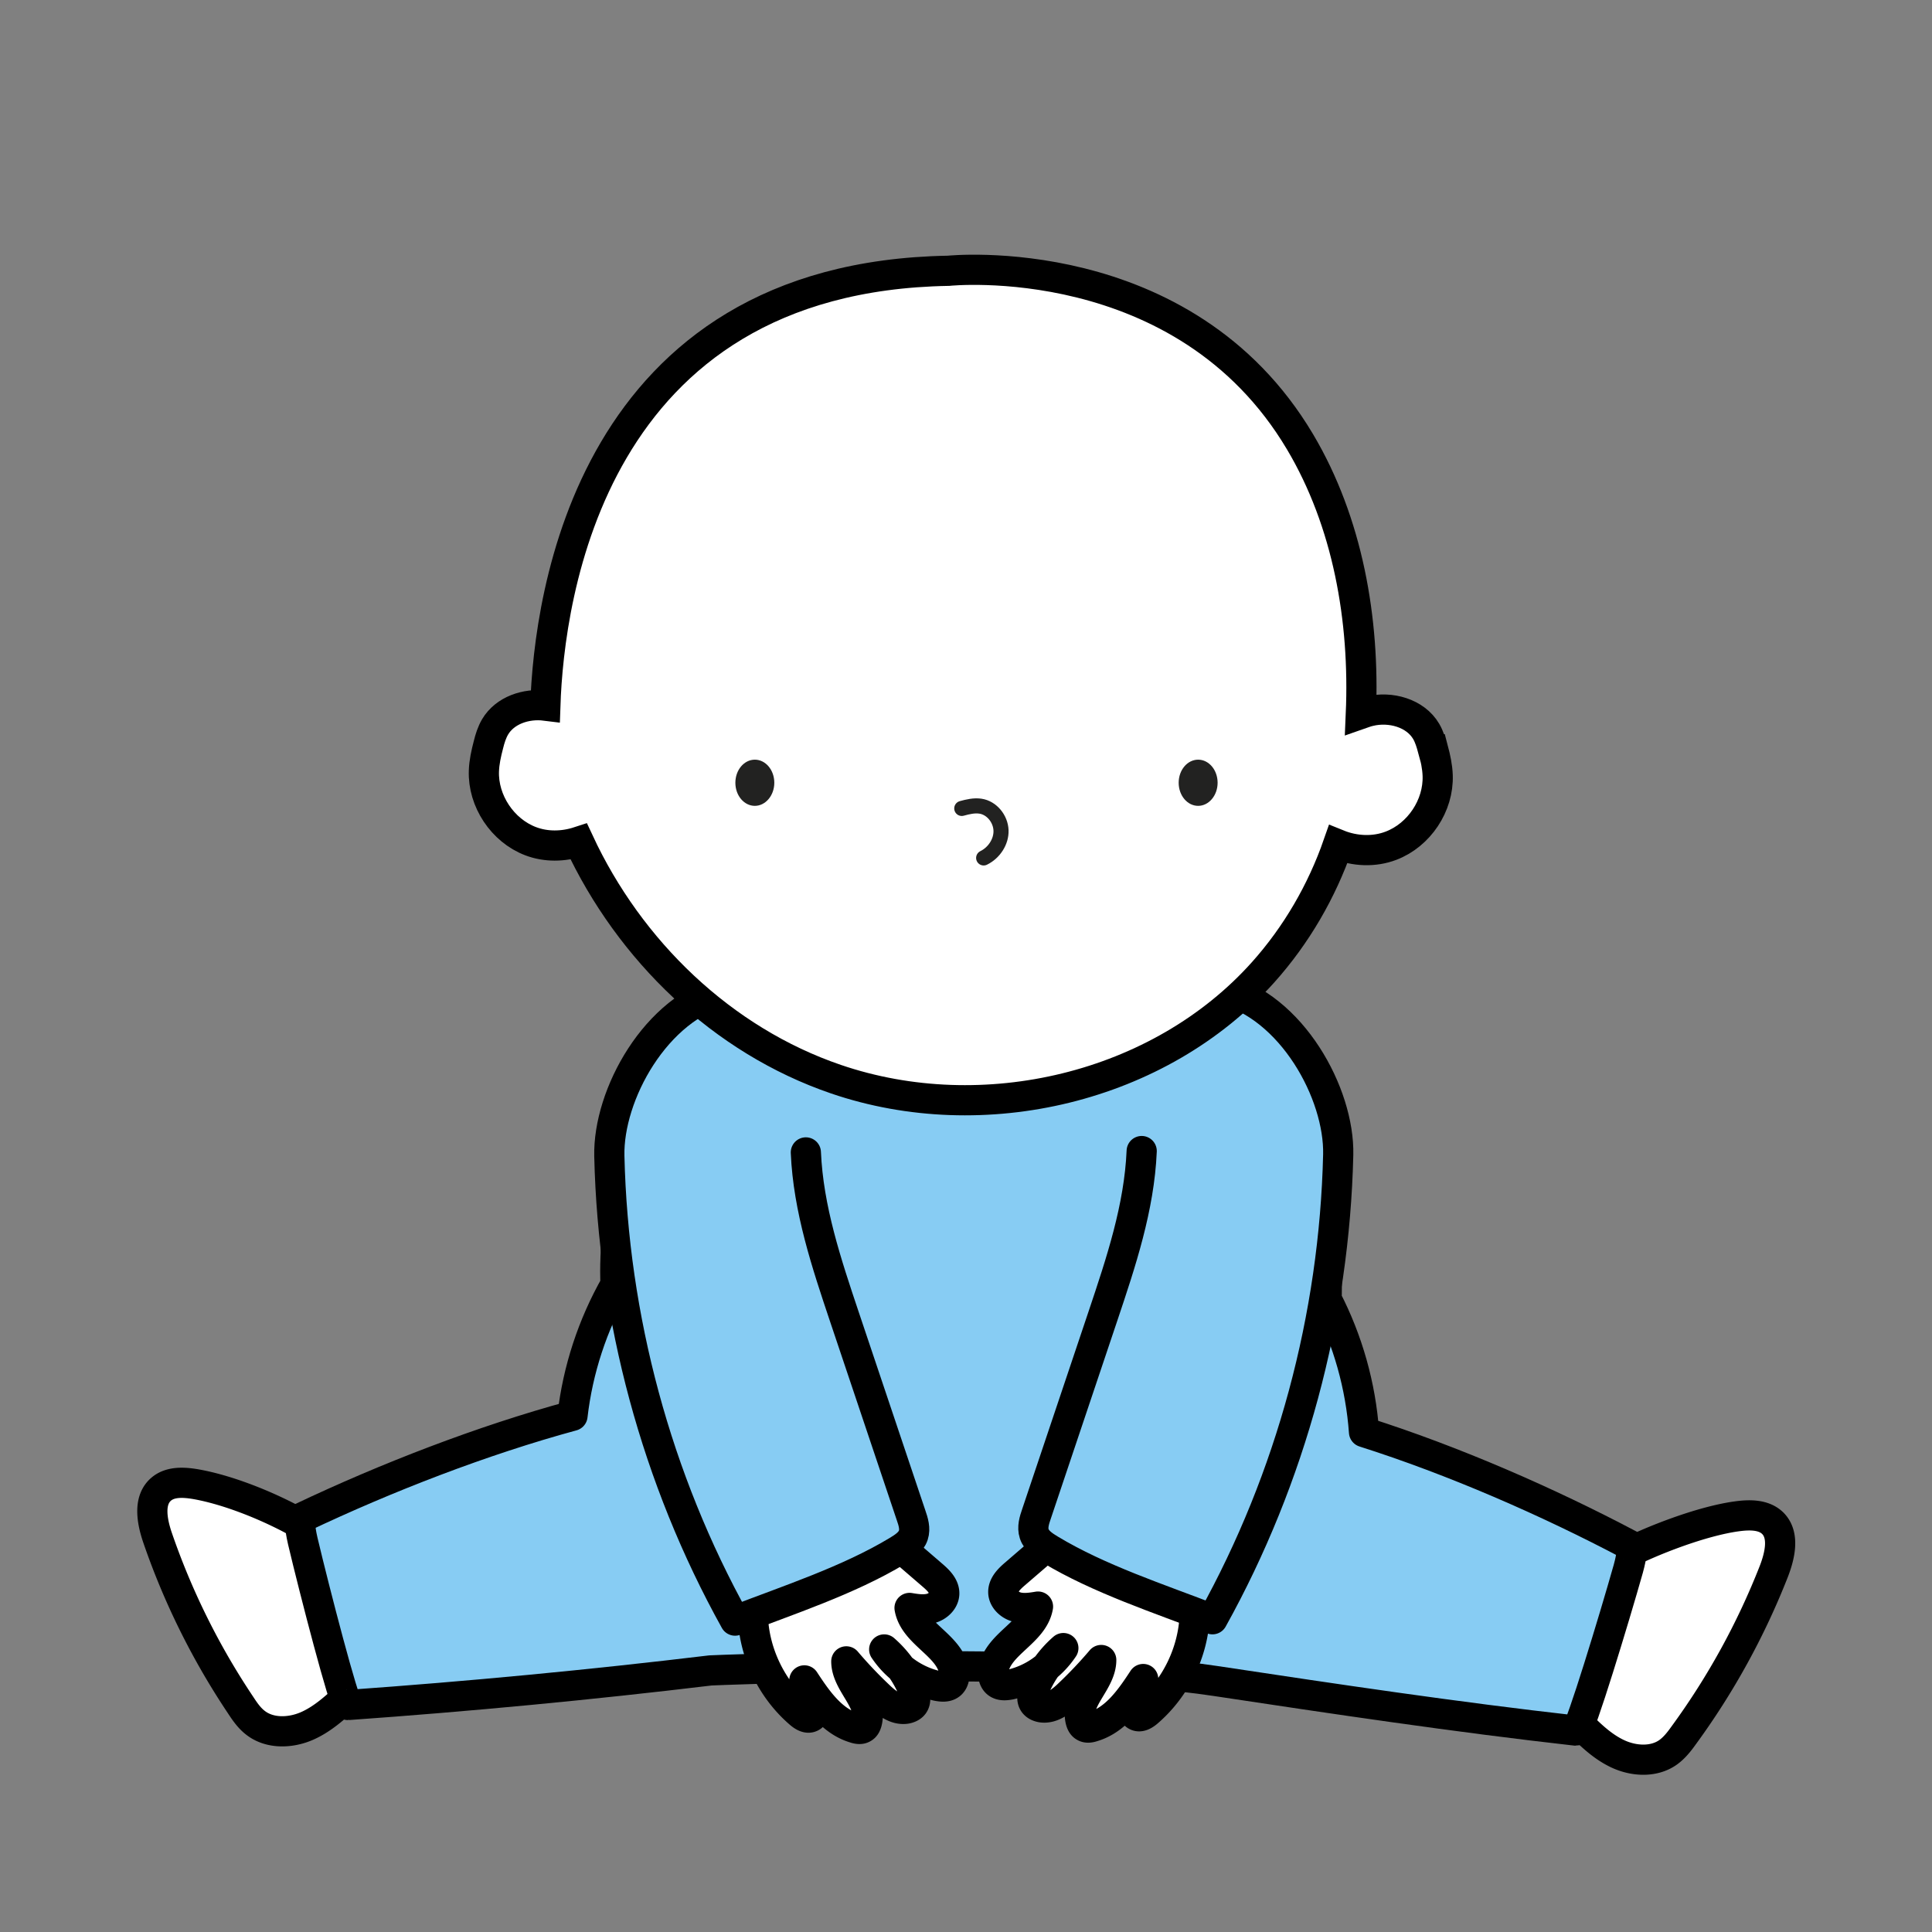 <svg xmlns="http://www.w3.org/2000/svg" id="Calque_1" data-name="Calque 1" viewBox="0 0 128 128"><rect x="0" y="0" width="128" height="128" fill="#808080" stroke="none"/><defs><style>.cls-2,.cls-3{stroke-linecap:round;stroke-linejoin:round}.cls-5{fill:#222221}.cls-2,.cls-3{stroke:#000;stroke-width:2px}.cls-3{fill:#fff}.cls-2{fill:#87ccf3}</style></defs><path d="M23.08 112.33c-.86.79-1.74 1.6-2.81 2.05-1.08.45-2.41.48-3.33-.23-.41-.31-.71-.74-.99-1.17a47.895 47.895 0 0 1-5.51-11.1c-.37-1.08-.63-2.47.23-3.21.62-.54 1.55-.47 2.35-.33 2.28.41 5.12 1.59 7.12 2.76l2.94 11.24ZM107.37 103.13c2.05-1.08 5.41-2.36 7.71-2.67.81-.11 1.74-.13 2.34.43.83.78.51 2.16.1 3.22a48.247 48.247 0 0 1-5.97 10.86c-.3.42-.62.83-1.04 1.13-.95.67-2.28.59-3.34.09s-1.9-1.34-2.72-2.17" class="cls-3"/><path d="M74.05 64.82c14.82-.25 13.84 21.25 13.84 21.25 1.41 2.73 2.26 5.75 2.48 8.81 5.89 1.87 12.16 4.6 17.62 7.49.27.14-.03 1.27-.11 1.56-.92 3.26-3.2 10.75-3.45 10.73-7.99-.9-15.95-2.09-23.9-3.29-11.11-1.68-33.46-.7-33.46-.7-7.99.96-16 1.72-24.02 2.29-.24.02-2.21-7.56-2.99-10.86-.07-.3-.32-1.43-.05-1.56 5.58-2.65 11.96-5.12 17.92-6.74.35-3.05 1.33-6.03 2.85-8.7 0 0-1.18-20.26 16.04-20.26h17.22Z" class="cls-2"/><path d="m69.4 102.42-2.17 1.87c-.37.32-.77.71-.76 1.2.01.47.44.86.89.98s.94.05 1.41-.03c-.29 1.7-2.59 2.44-2.94 4.13-.07.33-.03.73.24.94.25.19.59.15.89.09a5.76 5.76 0 0 0 3.49-2.41c-.84.73-1.5 1.67-1.92 2.7-.12.31-.22.69-.02.96.12.16.32.24.51.27.68.09 1.29-.39 1.79-.87.76-.72 1.47-1.47 2.15-2.27 0 1.45-1.72 2.61-1.37 4.01.04.16.11.32.25.4.17.11.39.07.59 0 1.49-.45 2.46-1.85 3.31-3.15-.19.49-.37.97-.56 1.46-.13.33-.21.79.1.96.25.14.55-.05.76-.23 1.85-1.59 3.01-3.96 3.11-6.4M59.63 102.51l2.17 1.87c.37.32.77.71.76 1.2-.01.47-.44.86-.89.98-.46.12-.94.05-1.41-.03.29 1.7 2.59 2.44 2.94 4.13.07.33.03.73-.24.94-.25.19-.59.15-.89.09a5.76 5.76 0 0 1-3.49-2.41c.84.73 1.5 1.67 1.92 2.7.12.31.22.69.02.96-.12.16-.32.24-.51.27-.68.09-1.29-.39-1.79-.87-.76-.72-1.47-1.47-2.15-2.27 0 1.45 1.72 2.61 1.37 4.01-.04.16-.11.32-.25.4-.17.11-.39.07-.59 0-1.49-.45-2.46-1.85-3.31-3.15.19.49.37.97.56 1.46.13.33.21.79-.1.96-.25.14-.55-.05-.76-.23-1.85-1.59-3.01-3.96-3.11-6.4" class="cls-3"/><path d="M48.12 65.6c-4.68 1.14-7.84 6.95-7.75 10.99.25 10.73 3.12 21.4 8.33 30.78 3.54-1.37 7.51-2.66 10.76-4.62.43-.26.89-.56 1.05-1.04.14-.43 0-.89-.15-1.32-1.47-4.38-2.94-8.75-4.41-13.13-1.19-3.55-2.4-7.16-2.56-10.91M80.91 65.51c4.68 1.14 7.84 6.95 7.75 10.99-.25 10.73-3.12 21.4-8.33 30.78-3.54-1.37-7.51-2.66-10.76-4.62-.43-.26-.89-.56-1.05-1.04-.14-.43 0-.89.15-1.32 1.47-4.38 2.94-8.75 4.41-13.13 1.19-3.55 2.4-7.16 2.56-10.91" class="cls-2"/><path d="M94.93 49.64c-.11-.41-.23-.82-.44-1.18-.72-1.23-2.38-1.68-3.76-1.34-.18.04-.37.11-.57.18.27-6.26-.87-12.71-4.03-18.03-7.7-12.96-23.29-11.33-23.29-11.33-23.74.4-26.47 21.62-26.71 28.81-1.28-.16-2.68.31-3.33 1.41-.21.36-.34.77-.44 1.18-.15.57-.28 1.15-.3 1.74-.07 1.98 1.23 3.94 3.09 4.65 1.02.39 2.16.37 3.2.03 3.36 7.23 9.51 13.17 17.04 15.74 9.75 3.33 21.43.59 28.3-7.09 2.2-2.46 3.88-5.36 4.96-8.46 1.11.45 2.39.51 3.51.08 1.86-.71 3.16-2.66 3.09-4.65-.02-.59-.15-1.17-.3-1.74Z" style="fill:#fff;stroke:#000;stroke-width:2px;stroke-miterlimit:10"/><path d="M51.3 51.86c0 .84-.58 1.53-1.29 1.53s-1.29-.68-1.29-1.53.58-1.53 1.29-1.53 1.29.68 1.29 1.53ZM80.67 51.86c0 .84-.58 1.53-1.29 1.53s-1.29-.68-1.29-1.53.58-1.53 1.29-1.53 1.29.68 1.29 1.53Z" class="cls-5"/><path d="M65.17 56.84c.68-.33 1.18-1.07 1.15-1.83-.03-.76-.61-1.49-1.37-1.6-.41-.06-.83.04-1.23.15" style="fill:none;stroke-linecap:round;stroke-linejoin:round;stroke:#222221"/><path d="M-4613.69-3342.16h6467.34v6437.3h-6467.34z" style="stroke:#fff;stroke-width:8px;fill:none;stroke-linecap:round;stroke-linejoin:round"/></svg>